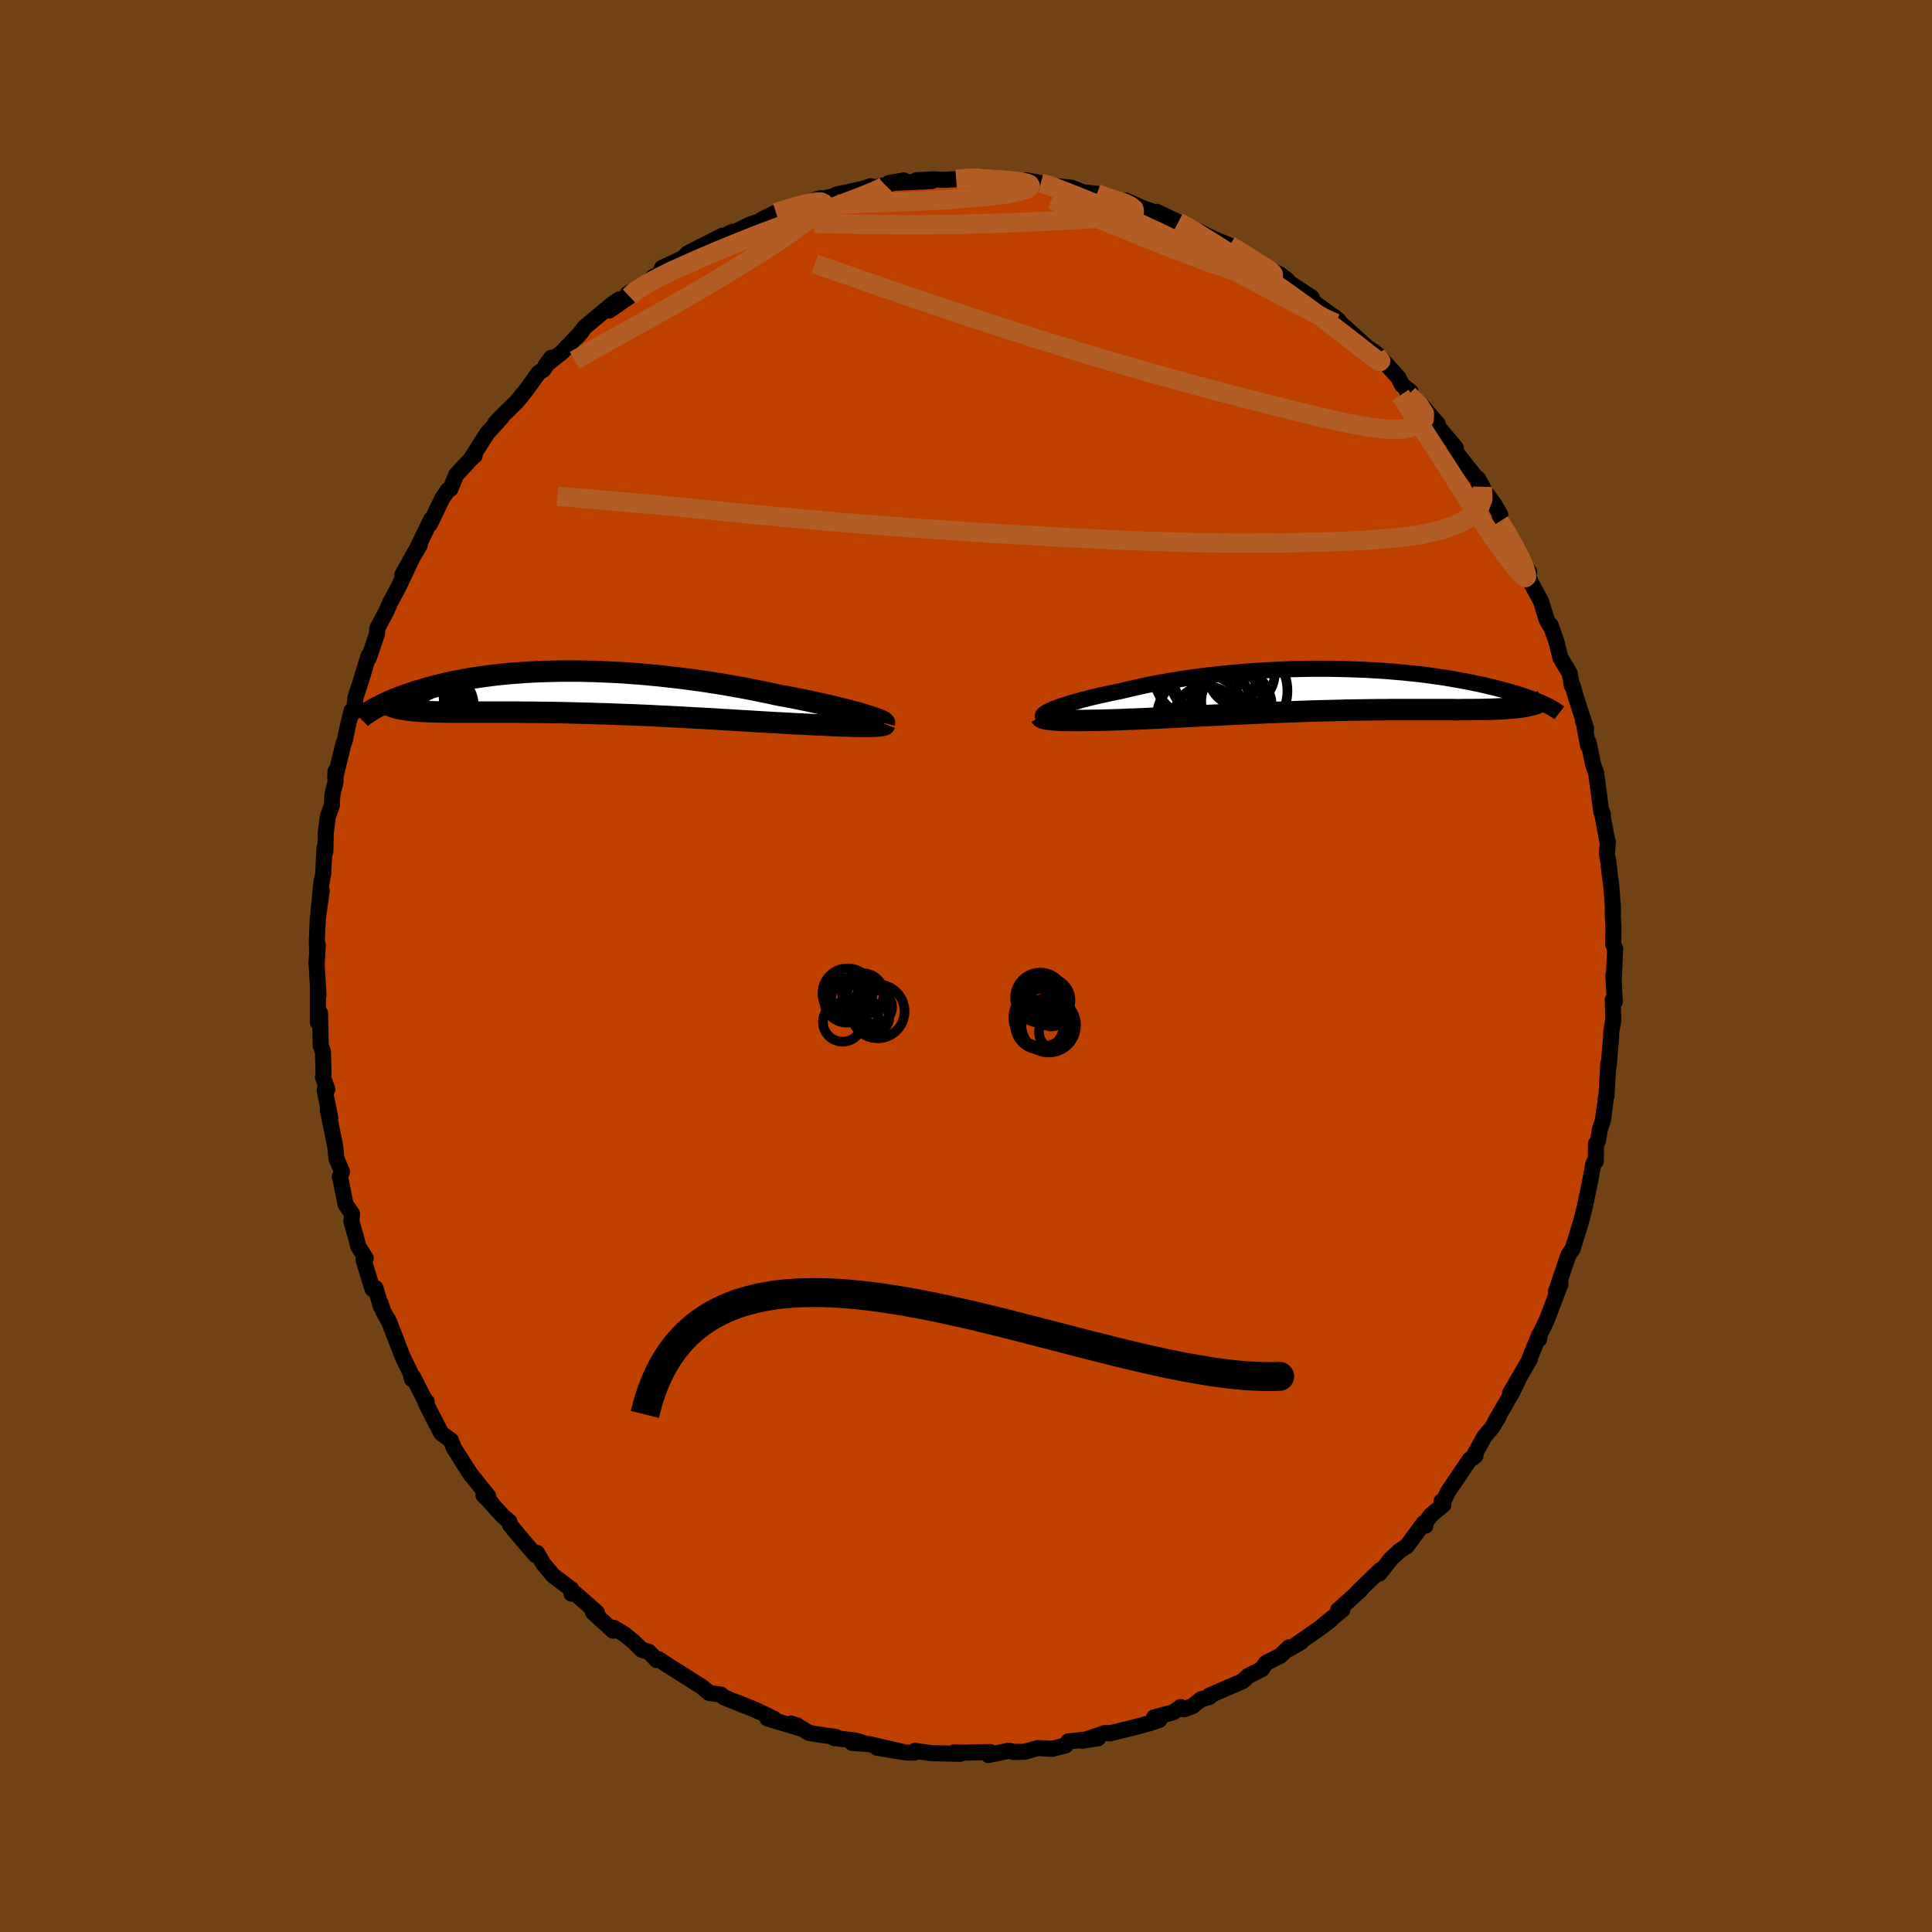 <svg viewBox="-100 -100 200 200" xmlns="http://www.w3.org/2000/svg" width="500" height="500" id="face-svg">
    <defs>
      <clipPath id="leftEyeClipPath">
        <polyline points="31.95,2.38 31.53,2.25 31.07,2.12 30.58,1.99 30.07,1.85 29.52,1.72 28.95,1.57 28.35,1.43 27.73,1.29 27.09,1.15 26.42,1 25.74,0.86 25.04,0.72 24.32,0.57 23.59,0.44 22.84,0.3 21.98,0.11 21.1,-0.07 20.2,-0.25 19.28,-0.43 18.35,-0.59 17.42,-0.76 16.47,-0.91 15.51,-1.06 14.55,-1.2 13.58,-1.33 12.61,-1.45 11.64,-1.56 10.67,-1.67 9.7,-1.76 8.74,-1.85 7.78,-1.92 6.83,-1.99 5.89,-2.04 4.96,-2.08 4.03,-2.12 3.12,-2.14 2.23,-2.16 1.34,-2.16 0.48,-2.16 -0.38,-2.14 -1.21,-2.12 -2.03,-2.09 -2.83,-2.05 -3.61,-2 -4.37,-1.94 -5.11,-1.88 -5.83,-1.81 -6.53,-1.73 -7.21,-1.64 -7.87,-1.55 -8.51,-1.46 -9.12,-1.36 -9.72,-1.25 -10.29,-1.14 -10.84,-1.03 -11.38,-0.91 -11.89,-0.79 -12.38,-0.67 -12.85,-0.55 -13.31,-0.42 -13.74,-0.3 -14.16,-0.17 -14.56,-0.05 -14.94,0.08 -15.31,0.2 -15.67,0.32 -16,0.45 -16.33,0.57 -16.64,0.69 -16.94,0.81 -17.22,0.93 -17.49,1.05 -17.74,1.17 -17.99,1.28 -18.22,1.4 -18.43,1.51 -18.64,1.62 -18.84,1.73 -19.02,1.83 -17.17,1.46 -17,1.52 -16.82,1.58 -16.63,1.64 -16.42,1.69 -16.2,1.74 -15.97,1.78 -15.73,1.82 -15.47,1.86 -15.2,1.9 -14.91,1.93 -14.62,1.96 -14.31,1.98 -13.98,2 -13.64,2.02 -13.29,2.04 -12.92,2.05 -12.53,2.06 -12.13,2.07 -11.72,2.08 -11.28,2.09 -10.83,2.09 -10.36,2.09 -9.88,2.09 -9.37,2.09 -8.85,2.09 -8.31,2.09 -7.75,2.09 -7.17,2.09 -6.57,2.09 -5.96,2.09 -5.33,2.09 -4.67,2.09 -4.01,2.09 -3.32,2.1 -2.61,2.1 -1.89,2.11 -1.15,2.12 -0.4,2.13 0.38,2.14 1.16,2.16 1.97,2.18 2.78,2.2 3.61,2.22 4.46,2.25 5.31,2.27 6.18,2.31 7.06,2.34 7.94,2.37 8.84,2.41 9.75,2.45 10.66,2.5 11.57,2.54 12.49,2.59 13.42,2.64 14.34,2.69 15.27,2.74 16.19,2.79 17.11,2.85 18.03,2.9 18.95,2.96 19.85,3.01 20.75,3.07 21.63,3.12 22.51,3.17 23.24,3.21 23.96,3.25 24.67,3.29 25.37,3.32 26.05,3.36 26.72,3.39 27.36,3.42 27.99,3.45 28.6,3.48 29.18,3.5 29.74,3.52 30.28,3.53 30.79,3.55 31.27,3.56 31.71,3.56" />
      </clipPath>
      <clipPath id="rightEyeClipPath">
        <polyline points="-30.22,2.11 -29.94,1.99 -29.63,1.87 -29.29,1.75 -28.91,1.62 -28.51,1.49 -28.07,1.36 -27.61,1.23 -27.12,1.09 -26.61,0.96 -26.07,0.82 -25.5,0.69 -24.92,0.56 -24.31,0.42 -23.68,0.29 -23.03,0.16 -22.32,-0.01 -21.59,-0.18 -20.83,-0.35 -20.04,-0.52 -19.23,-0.67 -18.39,-0.82 -17.53,-0.97 -16.66,-1.11 -15.76,-1.24 -14.85,-1.36 -13.93,-1.48 -12.99,-1.58 -12.04,-1.68 -11.09,-1.77 -10.13,-1.85 -9.16,-1.92 -8.19,-1.98 -7.22,-2.03 -6.26,-2.08 -5.29,-2.11 -4.33,-2.13 -3.38,-2.15 -2.43,-2.15 -1.49,-2.15 -0.56,-2.13 0.35,-2.11 1.25,-2.08 2.14,-2.05 3.01,-2 3.86,-1.95 4.7,-1.89 5.52,-1.82 6.32,-1.75 7.1,-1.67 7.85,-1.59 8.59,-1.5 9.3,-1.4 10,-1.3 10.67,-1.2 11.31,-1.09 11.94,-0.98 12.54,-0.87 13.12,-0.76 13.68,-0.64 14.22,-0.53 14.74,-0.41 15.23,-0.29 15.71,-0.18 16.16,-0.06 16.6,0.06 17.02,0.17 17.42,0.29 17.81,0.4 18.18,0.52 18.53,0.63 18.86,0.74 19.18,0.85 19.48,0.96 19.76,1.07 20.03,1.18 20.29,1.28 20.53,1.38 20.75,1.49 20.96,1.58 19.24,1.66 19.02,1.71 18.78,1.75 18.54,1.79 18.28,1.83 18.01,1.86 17.73,1.89 17.43,1.92 17.12,1.94 16.8,1.97 16.47,1.99 16.12,2.01 15.76,2.02 15.39,2.04 15,2.05 14.6,2.06 14.19,2.07 13.76,2.07 13.32,2.08 12.86,2.08 12.38,2.08 11.89,2.09 11.39,2.08 10.87,2.08 10.33,2.08 9.78,2.08 9.22,2.08 8.64,2.08 8.04,2.08 7.43,2.08 6.81,2.08 6.17,2.08 5.52,2.08 4.85,2.08 4.17,2.09 3.47,2.09 2.76,2.1 2.04,2.11 1.31,2.12 0.56,2.13 -0.19,2.15 -0.96,2.17 -1.74,2.19 -2.53,2.21 -3.33,2.23 -4.14,2.26 -4.96,2.29 -5.78,2.32 -6.61,2.35 -7.45,2.38 -8.3,2.42 -9.15,2.45 -10,2.49 -10.86,2.53 -11.72,2.57 -12.59,2.62 -13.45,2.66 -14.31,2.7 -15.17,2.75 -16.03,2.79 -16.89,2.83 -17.74,2.88 -18.58,2.92 -19.41,2.96 -20.24,3 -20.93,3.03 -21.6,3.06 -22.27,3.08 -22.93,3.11 -23.57,3.13 -24.19,3.15 -24.81,3.17 -25.4,3.18 -25.98,3.19 -26.53,3.2 -27.07,3.21 -27.58,3.21 -28.07,3.21 -28.53,3.2 -28.96,3.19" />
      </clipPath>
      <filter id="fuzzy">
        <feTurbulence id="turbulence" baseFrequency="0.05" numOctaves="3" type="noise" result="noise" />
        <feDisplacementMap in="SourceGraphic" in2="noise" scale="2" />
      </filter>
      <linearGradient id="rainbowGradient" x1="0%" y1="0%" x2="100%" y2="0%">
        <stop offset="0%" style="stop-color: [object Object]; stop-opacity: 1" />
        <stop offset="50%" style="stop-color: [object Object]; stop-opacity: 1" />
        <stop offset="100%" style="stop-color: [object Object]; stop-opacity: 1" />
      </linearGradient>
    </defs>
    <rect x="-100" y="-100" width="100%" height="100%" fill="rgb(112, 66, 20)" />
    <polyline id="faceContour" points="67.06,1.31 67.02,0.92 67.16,3.71 66.95,3.51 67.01,5.55 66.86,6.43 66.79,6.94 66.78,7.4 66.52,10.37 66.49,10.1 66.3,13.49 66.26,13.48 65.94,15.94 65.61,16.95 65.42,18.09 65.22,18.39 65.19,20.24 64.95,20.43 64.63,22.17 64.2,24.25 64.03,25.06 63.66,26.5 62.81,29.26 62.39,29.89 62.32,30.06 62.31,30.06 61.29,33.09 61.07,33.71 61.54,32.91 60.14,36.61 59.37,38.2 59.34,38.62 59.33,38.21 58.2,41 58.39,40.66 56.32,44.23 57.2,42.78 56.54,44.14 54.79,47.15 55.16,46.62 54.43,47.82 53.67,48.71 52.43,50.95 52.74,50.7 52.15,51.09 49.9,54.41 49.39,55.49 49.23,55.42 49.42,55.78 48.14,56.83 47.38,57.86 47.56,57.94 47.41,57.64 45.61,60.08 44.86,60.56 43.97,61.39 42.81,62.88 42.86,62.56 40.47,64.88 40.85,64.58 38.51,66.7 38.96,66.64 36.99,68.24 37.77,67.68 36.62,68.55 34.18,70.25 34.7,69.97 33.44,70.7 33.43,70.54 32.55,71.4 31.06,72.14 30.62,72.79 29.2,73.5 28.65,74.03 25.21,75.52 25.22,75.66 24.29,75.93 23.47,76.61 22.59,76.94 22.23,76.71 21.46,77.25 19.47,77.79 20.02,78.04 19,78.39 17.4,78.82 14.92,79.43 14.39,79.4 12.55,80.03 11.96,80.2 13.66,79.95 10.59,80.27 10.3,80.69 8.9,81.04 7.44,80.96 6.02,81.35 4.91,81.36 4.44,81.23 2.32,81.68 2.34,81.48 2.5,81.37 -0.28,81.44 -1.23,81.41 -0.62,81.55 -3.54,81.49 -5.29,81.25 -5.34,81.43 -6.12,81.43 -9.2,80.93 -6.78,81.3 -10.02,80.55 -11.78,80.43 -10.44,80.5 -11.43,80.18 -13.66,79.92 -13.43,79.82 -16.24,79.4 -17.55,78.59 -18.11,78.42 -17.1,78.93 -20.55,77.9 -19.88,77.93 -21.72,77.04 -23.62,76.27 -22.82,76.61 -25.05,75.71 -25.38,75.42 -26.59,75.25 -27.37,74.6 -29.35,73.35 -30.65,72.53 -31.84,71.75 -32.02,71.85 -32.85,70.99 -33.55,70.79 -34.39,69.97 -35.36,69.17 -36.48,68.51 -36.53,68.81 -38.62,66.9 -38.21,66.93 -40.41,64.99 -40.84,64.97 -40.85,64.52 -42.74,63.1 -43.76,61.89 -44.4,60.76 -44.56,60.98 -45.87,59.46 -47.2,57.86 -47.27,57.52 -47.93,56.96 -49.14,55.63 -49.04,55.69 -49.95,54.78 -49.45,54.89 -51.3,52.59 -52.22,51.17 -51.22,52.73 -53.03,49.87 -53.32,49.1 -54.32,48.37 -55.91,45.29 -55.83,45.1 -55.95,45.15 -56,44.98 -57.25,42.52 -57.35,42.77 -57.53,42.08 -58.32,40.46 -59.73,36.81 -60.33,35.75 -60.61,34.91 -60.58,35.24 -61.12,33.35 -61.44,33.44 -62.37,30.42 -62.14,30.26 -62.92,29.02 -63.05,28.45 -63.62,26.45 -63.56,25.64 -64.23,24.67 -64.78,21.92 -64.83,21.82 -64.6,21.3 -65.17,19.93 -65.31,18.61 -66.06,14.91 -65.81,15.72 -66.39,12.86 -66.11,12.77 -66.57,11.5 -66.5,11.17 -66.57,8.86 -66.8,8.25 -66.87,4.86 -67.09,5.84 -67.09,2.32 -67.03,3.03 -67.22,-0.18 -67.1,-2.18 -67.25,-0.25 -67.16,-1.02 -67.2,-2.57 -67.1,-4.91 -66.69,-7.82 -67.03,-5.56 -66.74,-8.57 -66.54,-9.54 -66.41,-12.21 -66.32,-11.87 -66.28,-13.75 -66.07,-15.46 -65.65,-16.62 -65.6,-17.69 -65.26,-19.09 -65.27,-20.15 -65.3,-19.5 -64.49,-22.82 -64.31,-23.34 -63.98,-24.91 -63.6,-26.43 -63.38,-26.28 -63.19,-27.83 -62.64,-29.51 -61.86,-32.1 -61.83,-31.87 -60.97,-34.39 -60.93,-34.98 -60,-36.72 -59.62,-37.61 -59.11,-38.54 -58.72,-39.29 -57.77,-41.3 -56.99,-42.94 -58.36,-40.48 -56.55,-43.57 -56.81,-43.26 -55.37,-46.23 -55.48,-45.77 -54.25,-48.35 -53.61,-49.3 -53.38,-49.38 -52.77,-50.85 -51.18,-52.57 -50.86,-52.84 -51.27,-52.47 -49.56,-55.16 -48.09,-56.78 -48.72,-56.21 -48.01,-56.95 -46.5,-58.42 -45.6,-59.53 -44.24,-61.4 -43.74,-61.74 -42.93,-62.97 -43.5,-62.21 -41.81,-63.55 -39.89,-65.55 -39.78,-65.69 -40.27,-65.12 -39.48,-66.12 -36.64,-68.5 -35.87,-69.01 -36.95,-67.85 -34.84,-69.31 -35.02,-69.58 -32.67,-71 -32.35,-71.36 -31.84,-71.44 -31.46,-72.27 -29.17,-73.34 -29.64,-72.91 -28.82,-73.77 -25.21,-75.6 -26.1,-75.05 -24.16,-76 -24.15,-75.89 -22.38,-76.75 -21.39,-77.08 -21.06,-77.31 -19.67,-77.99 -19.12,-78.13 -18.48,-78.42 -15.04,-79.49 -16.27,-79.12 -13.04,-79.84 -13.32,-79.7 -13.38,-79.87 -10.68,-80.45 -9.86,-80.72 -9.86,-80.59 -9.05,-80.68 -6.43,-81.32 -7.98,-81.05 -3.55,-81.25 -5.1,-81.35 -3.32,-81.43 -2.29,-81.38 -1.02,-81.45 1.09,-81.64 1.69,-81.67 0.89,-81.48 2.57,-81.33 3.8,-81.44 5.43,-81.22 6.24,-81.33 7.74,-81.04 8.62,-80.96 8.62,-80.76 9.71,-80.69 10.94,-80.56 12.14,-80.09 13.55,-79.94 15.15,-79.29 16.29,-79.04 16.53,-79.25 18.37,-78.42 20.05,-77.86 19.75,-78.07 21.81,-77.08 21.97,-77 23.07,-76.47 22.85,-76.59 23.42,-76.34 24.56,-75.81 25.73,-75.24 27.3,-74.59 29.15,-73.52 28.79,-73.62 32.13,-71.56 30.87,-72.37 32.47,-71.61 33.24,-71.02 33.61,-70.59 33.47,-70.73 35.8,-69.2 35.81,-68.86 38.57,-66.83 38.09,-67.21 39.04,-66.29 39.84,-65.58 42.26,-63.38 41.75,-63.91 42.58,-63.32 44.75,-60.93 45.13,-60.16 46,-59.48 45.61,-59.58 45.8,-59.14 47.23,-57.98 48.82,-56.11 48.75,-55.99 48.75,-55.96 50.7,-53.64 50.57,-53.39 52.73,-50.64 52.99,-50.46 53.47,-49.61 53.01,-50.09 54.7,-47.78 55.3,-46.73 55.24,-46.01 56.36,-44.48 56.51,-43.67 58.02,-41.15 58.3,-40.8 57.94,-40.94 58.57,-39.52 59.51,-37.79 60.13,-35.8 60.6,-35.02 60.51,-35.3 61.14,-33.52 61.54,-31.89 62.49,-30.31 62.73,-28.98 62.79,-29.06 63.12,-27.9 64.19,-24.58 63.86,-25.41 63.87,-25.64 64.4,-22.82 64.46,-23.12 64.9,-20.94 65.24,-19.93 65.77,-15.94 65.93,-15.7 65.81,-16.02 66.4,-12.88 66.45,-12.84 66.34,-11.57 66.48,-10.91 66.61,-9.7 66.8,-8.27 66.96,-6.21 66.96,-5.21 67.02,-3.96 67,-2.23 67.2,-1.79 67.06,1.31 67.02,0.92" fill="rgb(192, 64, 0)" stroke="black" stroke-width="1.667" stroke-linejoin="round" filter="url(#fuzzy)" />
    <g transform="translate(39.06 -28.62)">
      <polyline id="rightCountour" points="-30.22,2.11 -29.94,1.99 -29.63,1.87 -29.29,1.75 -28.91,1.62 -28.51,1.49 -28.07,1.36 -27.61,1.23 -27.12,1.09 -26.61,0.96 -26.07,0.82 -25.5,0.69 -24.92,0.56 -24.31,0.42 -23.68,0.29 -23.03,0.16 -22.32,-0.01 -21.59,-0.18 -20.83,-0.35 -20.04,-0.52 -19.23,-0.67 -18.39,-0.82 -17.53,-0.97 -16.66,-1.11 -15.76,-1.24 -14.85,-1.36 -13.93,-1.48 -12.99,-1.58 -12.04,-1.68 -11.09,-1.77 -10.13,-1.85 -9.16,-1.92 -8.19,-1.98 -7.22,-2.03 -6.26,-2.08 -5.29,-2.11 -4.33,-2.13 -3.38,-2.15 -2.43,-2.15 -1.49,-2.15 -0.56,-2.13 0.35,-2.11 1.25,-2.08 2.14,-2.05 3.01,-2 3.86,-1.95 4.7,-1.89 5.52,-1.82 6.32,-1.75 7.1,-1.67 7.85,-1.59 8.59,-1.5 9.3,-1.4 10,-1.3 10.67,-1.2 11.31,-1.09 11.94,-0.98 12.54,-0.87 13.12,-0.76 13.68,-0.64 14.22,-0.53 14.74,-0.41 15.23,-0.29 15.71,-0.18 16.16,-0.06 16.6,0.06 17.02,0.17 17.42,0.29 17.81,0.4 18.18,0.52 18.53,0.63 18.86,0.74 19.18,0.85 19.48,0.96 19.76,1.07 20.03,1.18 20.29,1.28 20.53,1.38 20.75,1.49 20.96,1.58 19.24,1.66 19.02,1.71 18.78,1.75 18.54,1.79 18.28,1.83 18.01,1.86 17.73,1.89 17.43,1.92 17.12,1.94 16.8,1.97 16.47,1.99 16.12,2.01 15.76,2.02 15.39,2.04 15,2.05 14.6,2.06 14.19,2.07 13.76,2.07 13.32,2.08 12.86,2.08 12.38,2.08 11.89,2.09 11.39,2.08 10.87,2.08 10.33,2.08 9.78,2.08 9.22,2.08 8.64,2.08 8.04,2.08 7.43,2.08 6.81,2.08 6.17,2.08 5.52,2.08 4.85,2.08 4.17,2.09 3.47,2.09 2.76,2.1 2.04,2.11 1.31,2.12 0.56,2.13 -0.19,2.15 -0.96,2.17 -1.74,2.19 -2.53,2.21 -3.33,2.23 -4.14,2.26 -4.96,2.29 -5.78,2.32 -6.61,2.35 -7.45,2.38 -8.3,2.42 -9.15,2.45 -10,2.49 -10.86,2.53 -11.72,2.57 -12.59,2.62 -13.45,2.66 -14.31,2.7 -15.17,2.75 -16.03,2.79 -16.89,2.83 -17.74,2.88 -18.58,2.92 -19.41,2.96 -20.24,3 -20.93,3.03 -21.6,3.06 -22.27,3.08 -22.93,3.11 -23.57,3.13 -24.19,3.15 -24.81,3.17 -25.4,3.18 -25.98,3.19 -26.53,3.2 -27.07,3.21 -27.58,3.21 -28.07,3.21 -28.53,3.2 -28.96,3.19" fill="white" stroke="white" stroke-width="0" stroke-linejoin="round" filter="url(#fuzzy)" />
    </g>
    <g transform="translate(-42.4 -28.37)">
      <polyline id="leftCountour" points="31.95,2.38 31.53,2.25 31.07,2.12 30.58,1.99 30.07,1.85 29.52,1.72 28.95,1.57 28.35,1.43 27.73,1.29 27.09,1.15 26.42,1 25.74,0.86 25.04,0.72 24.32,0.57 23.59,0.44 22.84,0.3 21.98,0.11 21.1,-0.07 20.2,-0.25 19.28,-0.43 18.35,-0.59 17.42,-0.76 16.47,-0.91 15.51,-1.06 14.55,-1.2 13.58,-1.33 12.61,-1.45 11.64,-1.56 10.67,-1.67 9.7,-1.76 8.74,-1.85 7.78,-1.92 6.83,-1.99 5.89,-2.04 4.96,-2.08 4.03,-2.12 3.12,-2.14 2.23,-2.16 1.34,-2.16 0.48,-2.16 -0.38,-2.14 -1.21,-2.12 -2.03,-2.09 -2.83,-2.05 -3.61,-2 -4.37,-1.94 -5.11,-1.88 -5.83,-1.81 -6.53,-1.73 -7.21,-1.64 -7.87,-1.55 -8.51,-1.46 -9.12,-1.36 -9.72,-1.25 -10.29,-1.14 -10.84,-1.03 -11.38,-0.91 -11.89,-0.79 -12.38,-0.67 -12.85,-0.55 -13.31,-0.42 -13.74,-0.3 -14.16,-0.17 -14.56,-0.05 -14.94,0.08 -15.31,0.2 -15.67,0.32 -16,0.45 -16.33,0.57 -16.64,0.69 -16.94,0.81 -17.22,0.93 -17.49,1.05 -17.74,1.17 -17.99,1.28 -18.22,1.4 -18.43,1.51 -18.64,1.62 -18.84,1.73 -19.02,1.83 -17.17,1.46 -17,1.52 -16.82,1.58 -16.63,1.64 -16.42,1.69 -16.2,1.74 -15.97,1.78 -15.73,1.82 -15.47,1.86 -15.2,1.9 -14.91,1.93 -14.62,1.96 -14.31,1.98 -13.98,2 -13.64,2.02 -13.29,2.04 -12.92,2.05 -12.53,2.06 -12.13,2.07 -11.72,2.08 -11.28,2.09 -10.83,2.09 -10.36,2.09 -9.88,2.09 -9.37,2.09 -8.85,2.09 -8.31,2.09 -7.75,2.09 -7.17,2.09 -6.57,2.09 -5.96,2.09 -5.33,2.09 -4.67,2.09 -4.01,2.09 -3.32,2.1 -2.61,2.1 -1.89,2.11 -1.15,2.12 -0.4,2.13 0.38,2.14 1.16,2.16 1.97,2.18 2.78,2.2 3.61,2.22 4.46,2.25 5.31,2.27 6.18,2.31 7.06,2.34 7.94,2.37 8.84,2.41 9.75,2.45 10.66,2.5 11.57,2.54 12.49,2.59 13.42,2.64 14.34,2.69 15.27,2.74 16.19,2.79 17.11,2.85 18.03,2.9 18.95,2.96 19.85,3.01 20.75,3.07 21.63,3.12 22.51,3.17 23.24,3.21 23.96,3.25 24.67,3.29 25.37,3.32 26.05,3.36 26.72,3.39 27.36,3.42 27.99,3.45 28.6,3.48 29.18,3.5 29.74,3.52 30.28,3.53 30.79,3.55 31.27,3.56 31.71,3.56" fill="white" stroke="white" stroke-width="0" stroke-linejoin="round" filter="url(#fuzzy)" />
    </g>
    <g transform="translate(39.06 -28.62)">
      <polyline id="rightUpper" points="-30.88,2.9 -31,2.86 -31.08,2.81 -31.11,2.75 -31.1,2.68 -31.05,2.6 -30.96,2.52 -30.83,2.43 -30.66,2.32 -30.46,2.22 -30.22,2.11 -29.94,1.99 -29.63,1.87 -29.29,1.75 -28.91,1.62 -28.51,1.49 -28.07,1.36 -27.61,1.23 -27.12,1.09 -26.61,0.96 -26.07,0.82 -25.5,0.69 -24.92,0.56 -24.31,0.42 -23.68,0.29 -23.03,0.16 -22.32,-0.01 -21.59,-0.18 -20.83,-0.35 -20.04,-0.52 -19.23,-0.67 -18.39,-0.82 -17.53,-0.97 -16.66,-1.11 -15.76,-1.24 -14.85,-1.36 -13.93,-1.48 -12.99,-1.58 -12.04,-1.68 -11.09,-1.77 -10.13,-1.85 -9.16,-1.92 -8.19,-1.98 -7.22,-2.03 -6.26,-2.08 -5.29,-2.11 -4.33,-2.13 -3.38,-2.15 -2.43,-2.15 -1.49,-2.15 -0.56,-2.13 0.35,-2.11 1.25,-2.08 2.14,-2.05 3.01,-2 3.86,-1.95 4.7,-1.89 5.52,-1.82 6.32,-1.75 7.1,-1.67 7.85,-1.59 8.59,-1.5 9.3,-1.4 10,-1.3 10.67,-1.2 11.31,-1.09 11.94,-0.98 12.54,-0.87 13.12,-0.76 13.68,-0.64 14.22,-0.53 14.74,-0.41 15.23,-0.29 15.71,-0.18 16.16,-0.06 16.6,0.06 17.02,0.17 17.42,0.29 17.81,0.4 18.18,0.52 18.53,0.63 18.86,0.74 19.18,0.85 19.48,0.96 19.76,1.07 20.03,1.18 20.29,1.28 20.53,1.38 20.75,1.49 20.96,1.58 21.16,1.68 21.34,1.77 21.51,1.87 21.66,1.95 21.81,2.04 21.94,2.12 22.06,2.21 22.16,2.28 22.26,2.36 22.35,2.43" fill="none" stroke="black" stroke-width="1.667" stroke-linejoin="round" filter="url(#fuzzy)" />
      <polyline id="rightLower" points="-31.31,2.79 -31.27,2.86 -31.18,2.92 -31.04,2.98 -30.86,3.03 -30.64,3.07 -30.38,3.1 -30.07,3.13 -29.74,3.16 -29.36,3.18 -28.96,3.19 -28.53,3.2 -28.07,3.21 -27.58,3.21 -27.07,3.21 -26.53,3.2 -25.98,3.19 -25.4,3.18 -24.81,3.17 -24.19,3.15 -23.57,3.13 -22.93,3.11 -22.27,3.08 -21.6,3.06 -20.93,3.03 -20.24,3 -19.41,2.96 -18.58,2.92 -17.74,2.88 -16.89,2.83 -16.03,2.79 -15.17,2.75 -14.31,2.7 -13.45,2.66 -12.59,2.62 -11.72,2.57 -10.86,2.53 -10,2.49 -9.15,2.45 -8.3,2.42 -7.45,2.38 -6.61,2.35 -5.78,2.32 -4.96,2.29 -4.14,2.26 -3.33,2.23 -2.53,2.21 -1.74,2.19 -0.96,2.17 -0.19,2.15 0.56,2.13 1.31,2.12 2.04,2.11 2.76,2.1 3.47,2.09 4.17,2.09 4.85,2.08 5.52,2.08 6.17,2.08 6.81,2.08 7.43,2.08 8.04,2.08 8.64,2.08 9.22,2.08 9.78,2.08 10.33,2.08 10.87,2.08 11.39,2.08 11.89,2.09 12.38,2.08 12.86,2.08 13.32,2.08 13.76,2.07 14.19,2.07 14.6,2.06 15,2.05 15.39,2.04 15.76,2.02 16.12,2.01 16.47,1.99 16.8,1.97 17.12,1.94 17.43,1.92 17.73,1.89 18.01,1.86 18.28,1.83 18.54,1.79 18.78,1.75 19.02,1.71 19.24,1.66 19.44,1.61 19.64,1.56 19.82,1.5 19.99,1.45 20.15,1.38 20.3,1.32 20.44,1.25 20.56,1.18 20.68,1.11 20.78,1.03" fill="none" stroke="black" stroke-width="2.222" stroke-linejoin="round" filter="url(#fuzzy)" />
      <circle r="4.912" cx="-10.698" cy="0.133" stroke="black" fill="none" stroke-width="1.0" filter="url(#fuzzy)" clip-path="url(#rightEyeClipPath)" /><circle r="4.282" cx="-13.308" cy="-1.357" stroke="black" fill="none" stroke-width="1.0" filter="url(#fuzzy)" clip-path="url(#rightEyeClipPath)" /><circle r="3.364" cx="-14.218" cy="2.993" stroke="black" fill="none" stroke-width="1.0" filter="url(#fuzzy)" clip-path="url(#rightEyeClipPath)" /><circle r="3.472" cx="-10.568" cy="-1.682" stroke="black" fill="none" stroke-width="1.0" filter="url(#fuzzy)" clip-path="url(#rightEyeClipPath)" /><circle r="4.216" cx="-11.608" cy="1.823" stroke="black" fill="none" stroke-width="1.0" filter="url(#fuzzy)" clip-path="url(#rightEyeClipPath)" /><circle r="4.402" cx="-15.193" cy="-1.522" stroke="black" fill="none" stroke-width="1.0" filter="url(#fuzzy)" clip-path="url(#rightEyeClipPath)" /><circle r="4.724" cx="-14.258" cy="1.868" stroke="black" fill="none" stroke-width="1.0" filter="url(#fuzzy)" clip-path="url(#rightEyeClipPath)" /><circle r="4.558" cx="-13.443" cy="-1.497" stroke="black" fill="none" stroke-width="1.0" filter="url(#fuzzy)" clip-path="url(#rightEyeClipPath)" /><circle r="3.178" cx="-11.533" cy="1.203" stroke="black" fill="none" stroke-width="1.0" filter="url(#fuzzy)" clip-path="url(#rightEyeClipPath)" /><circle r="4.636" cx="-14.688" cy="3.008" stroke="black" fill="none" stroke-width="1.0" filter="url(#fuzzy)" clip-path="url(#rightEyeClipPath)" />
      </g>
    <g transform="translate(-42.4 -28.37)">
      <polyline id="leftUpper" points="33.95,3.23 33.96,3.19 33.92,3.14 33.83,3.07 33.69,3 33.5,2.91 33.27,2.82 33,2.72 32.69,2.61 32.34,2.5 31.95,2.38 31.53,2.25 31.07,2.12 30.58,1.99 30.07,1.85 29.52,1.72 28.95,1.57 28.35,1.43 27.73,1.29 27.09,1.15 26.42,1 25.74,0.86 25.04,0.72 24.32,0.57 23.59,0.44 22.84,0.3 21.98,0.11 21.1,-0.07 20.2,-0.25 19.28,-0.43 18.35,-0.59 17.42,-0.76 16.47,-0.91 15.51,-1.06 14.55,-1.2 13.58,-1.33 12.61,-1.45 11.64,-1.56 10.67,-1.67 9.7,-1.76 8.74,-1.85 7.78,-1.92 6.83,-1.99 5.89,-2.04 4.96,-2.08 4.03,-2.12 3.12,-2.14 2.23,-2.16 1.34,-2.16 0.48,-2.16 -0.38,-2.14 -1.21,-2.12 -2.03,-2.09 -2.83,-2.05 -3.61,-2 -4.37,-1.94 -5.11,-1.88 -5.83,-1.81 -6.53,-1.73 -7.21,-1.64 -7.87,-1.55 -8.51,-1.46 -9.12,-1.36 -9.72,-1.25 -10.29,-1.14 -10.84,-1.03 -11.38,-0.91 -11.89,-0.79 -12.38,-0.67 -12.85,-0.55 -13.31,-0.42 -13.74,-0.3 -14.16,-0.17 -14.56,-0.05 -14.94,0.08 -15.31,0.2 -15.67,0.32 -16,0.45 -16.33,0.57 -16.64,0.69 -16.94,0.81 -17.22,0.93 -17.49,1.05 -17.74,1.17 -17.99,1.28 -18.22,1.4 -18.43,1.51 -18.64,1.62 -18.84,1.73 -19.02,1.83 -19.19,1.94 -19.35,2.04 -19.5,2.13 -19.64,2.23 -19.78,2.32 -19.9,2.41 -20.01,2.5 -20.11,2.58 -20.21,2.66 -20.29,2.74" fill="none" stroke="black" stroke-width="2.222" stroke-linejoin="round" filter="url(#fuzzy)" />
      <polyline id="leftLower" points="34.01,3.32 33.99,3.37 33.92,3.42 33.8,3.46 33.63,3.49 33.41,3.52 33.15,3.54 32.85,3.55 32.5,3.56 32.13,3.56 31.71,3.56 31.27,3.56 30.79,3.55 30.28,3.53 29.74,3.52 29.18,3.5 28.6,3.48 27.99,3.45 27.36,3.42 26.72,3.39 26.05,3.36 25.37,3.32 24.67,3.29 23.96,3.25 23.24,3.21 22.51,3.17 21.63,3.12 20.75,3.07 19.85,3.01 18.95,2.96 18.03,2.9 17.11,2.85 16.19,2.79 15.27,2.74 14.34,2.69 13.42,2.64 12.49,2.59 11.57,2.54 10.66,2.5 9.75,2.45 8.84,2.41 7.94,2.37 7.06,2.34 6.18,2.31 5.31,2.27 4.46,2.25 3.61,2.22 2.78,2.2 1.97,2.18 1.16,2.16 0.38,2.14 -0.4,2.13 -1.15,2.12 -1.89,2.11 -2.61,2.1 -3.32,2.1 -4.01,2.09 -4.67,2.09 -5.33,2.09 -5.96,2.09 -6.57,2.09 -7.17,2.09 -7.75,2.09 -8.31,2.09 -8.85,2.09 -9.37,2.09 -9.88,2.09 -10.36,2.09 -10.83,2.09 -11.28,2.09 -11.72,2.08 -12.13,2.07 -12.53,2.06 -12.92,2.05 -13.29,2.04 -13.64,2.02 -13.98,2 -14.31,1.98 -14.62,1.96 -14.91,1.93 -15.2,1.9 -15.47,1.86 -15.73,1.82 -15.97,1.78 -16.2,1.74 -16.42,1.69 -16.63,1.64 -16.82,1.58 -17,1.52 -17.17,1.46 -17.33,1.39 -17.47,1.32 -17.6,1.25 -17.73,1.17 -17.84,1.09 -17.94,1 -18.03,0.91 -18.11,0.81 -18.18,0.72 -18.24,0.61" fill="none" stroke="black" stroke-width="2.222" stroke-linejoin="round" filter="url(#fuzzy)" />
      <circle r="4.884" cx="-14.642" cy="2.833" stroke="black" fill="none" stroke-width="1.0" filter="url(#fuzzy)" clip-path="url(#leftEyeClipPath)" /><circle r="3.074" cx="-11.807" cy="2.068" stroke="black" fill="none" stroke-width="1.0" filter="url(#fuzzy)" clip-path="url(#leftEyeClipPath)" /><circle r="3.344" cx="-14.382" cy="-0.717" stroke="black" fill="none" stroke-width="1.0" filter="url(#fuzzy)" clip-path="url(#leftEyeClipPath)" /><circle r="3.196" cx="-11.702" cy="3.168" stroke="black" fill="none" stroke-width="1.0" filter="url(#fuzzy)" clip-path="url(#leftEyeClipPath)" /><circle r="4.768" cx="-13.422" cy="1.728" stroke="black" fill="none" stroke-width="1.0" filter="url(#fuzzy)" clip-path="url(#leftEyeClipPath)" /><circle r="4.966" cx="-15.197" cy="3.293" stroke="black" fill="none" stroke-width="1.0" filter="url(#fuzzy)" clip-path="url(#leftEyeClipPath)" /><circle r="4.582" cx="-14.927" cy="-1.132" stroke="black" fill="none" stroke-width="1.0" filter="url(#fuzzy)" clip-path="url(#leftEyeClipPath)" /><circle r="4.772" cx="-15.697" cy="2.313" stroke="black" fill="none" stroke-width="1.0" filter="url(#fuzzy)" clip-path="url(#leftEyeClipPath)" /><circle r="3.692" cx="-12.232" cy="1.498" stroke="black" fill="none" stroke-width="1.0" filter="url(#fuzzy)" clip-path="url(#leftEyeClipPath)" /><circle r="3.692" cx="-15.352" cy="0.888" stroke="black" fill="none" stroke-width="1.0" filter="url(#fuzzy)" clip-path="url(#leftEyeClipPath)" />
    </g>
    <g id="hairs">
      <polyline points="55.24,-46.01 56.07,-44.7 56.73,-43.49 57.26,-42.48 57.63,-41.71 57.86,-41.11 58,-40.63 58.03,-40.31 57.92,-40.21 57.65,-40.39 57.19,-40.88 56.53,-41.68 55.68,-42.8 54.62,-44.28 53.36,-46.14 51.87,-48.45 50.07,-51.29 47.81,-54.79 44.98,-59.1" fill="none" stroke="rgb(178, 93, 37)" stroke-width="2" stroke-linejoin="round" filter="url(#fuzzy)" /><polyline points="-34.84,-69.31 -34.24,-69.88 -33.05,-70.61 -31.75,-71.31 -30.37,-71.99 -28.84,-72.68 -27.17,-73.41 -25.37,-74.17 -23.49,-74.94 -21.58,-75.7 -19.68,-76.42 -17.84,-77.1 -16.09,-77.73 -14.47,-78.3 -13.01,-78.83 -11.72,-79.32 -10.61,-79.75 -9.68,-80.13 -8.95,-80.45 -8.48,-80.7 -8.34,-80.84" fill="none" stroke="rgb(178, 93, 37)" stroke-width="2" stroke-linejoin="round" filter="url(#fuzzy)" /><polyline points="27.3,-74.59 28.56,-73.83 29.54,-73.21 30.36,-72.69 30.99,-72.3 31.43,-72 31.7,-71.77 31.82,-71.57 31.82,-71.4 31.65,-71.27 31.29,-71.21 30.66,-71.25 29.72,-71.43 28.45,-71.77 26.83,-72.27 24.88,-72.95 22.58,-73.81 19.9,-74.86 16.79,-76.11 13.14,-77.6 8.86,-79.35" fill="none" stroke="rgb(178, 93, 37)" stroke-width="2" stroke-linejoin="round" filter="url(#fuzzy)" /><polyline points="45.8,-59.14 46.95,-58 47.46,-57.17 47.43,-56.62 47.04,-56.2 46.35,-55.85 45.31,-55.6 43.84,-55.55 41.9,-55.75 39.43,-56.2 36.45,-56.87 32.94,-57.73 28.89,-58.76 24.29,-59.97 19.13,-61.39 13.42,-63.05 7.12,-64.99 0.2,-67.25 -7.41,-69.82 -15.66,-72.68" fill="none" stroke="rgb(178, 93, 37)" stroke-width="2" stroke-linejoin="round" filter="url(#fuzzy)" /><polyline points="53.47,-49.61 53.46,-49.29 53.51,-48.37 53.15,-47.43 52.34,-46.58 51.08,-45.82 49.36,-45.18 47.14,-44.67 44.41,-44.31 41.15,-44.06 37.37,-43.9 33.04,-43.8 28.17,-43.77 22.72,-43.85 16.7,-44.05 10.1,-44.37 2.92,-44.78 -4.85,-45.3 -13.23,-45.94 -22.23,-46.77 -31.88,-47.73 -42.28,-48.63" fill="none" stroke="rgb(178, 93, 37)" stroke-width="2" stroke-linejoin="round" filter="url(#fuzzy)" /><polyline points="7.74,-81.04 8.51,-80.84 9.53,-80.45 10.97,-79.89 12.76,-79.17 14.81,-78.29 17.03,-77.31 19.33,-76.24 21.66,-75.12 23.98,-73.96 26.29,-72.76 28.55,-71.57 30.69,-70.43 32.65,-69.38 34.41,-68.47 35.95,-67.66 37.27,-66.98 38.26,-66.54" fill="none" stroke="rgb(178, 93, 37)" stroke-width="2" stroke-linejoin="round" filter="url(#fuzzy)" /><polyline points="-19.67,-77.99 -18.97,-78.21 -17.93,-78.53 -16.88,-78.82 -16.03,-79.01 -15.4,-79.09 -14.98,-79.08 -14.76,-78.97 -14.74,-78.78 -14.92,-78.48 -15.33,-78.06 -15.99,-77.5 -16.91,-76.8 -18.1,-75.94 -19.6,-74.92 -21.43,-73.73 -23.62,-72.37 -26.18,-70.82 -29.12,-69.1 -32.44,-67.22 -36.19,-65.14 -40.52,-62.7" fill="none" stroke="rgb(178, 93, 37)" stroke-width="2" stroke-linejoin="round" filter="url(#fuzzy)" /><polyline points="13.55,-79.94 14.82,-79.48 15.74,-79.2 16.47,-78.94 17.04,-78.66 17.38,-78.38 17.43,-78.12 17.15,-77.89 16.53,-77.71 15.56,-77.56 14.26,-77.45 12.65,-77.34 10.73,-77.23 8.48,-77.11 5.81,-76.99 2.64,-76.87 -1.1,-76.77 -5.43,-76.73 -10.31,-76.77 -15.69,-76.88" fill="none" stroke="rgb(178, 93, 37)" stroke-width="2" stroke-linejoin="round" filter="url(#fuzzy)" /><polyline points="-1.02,-81.45 0.43,-81.56 1.2,-81.56 1.89,-81.5 2.71,-81.43 3.62,-81.37 4.52,-81.3 5.31,-81.22 5.92,-81.12 6.34,-81.02 6.58,-80.9 6.65,-80.77 6.56,-80.62 6.3,-80.45 5.83,-80.28 5.11,-80.1 4.1,-79.92 2.77,-79.74 1.1,-79.57 -0.94,-79.4 -3.34,-79.25 -6.15,-79.12 -9.41,-79.01 -13.27,-78.87" fill="none" stroke="rgb(178, 93, 37)" stroke-width="2" stroke-linejoin="round" filter="url(#fuzzy)" /><polyline points="21.97,-77 22.73,-76.6 23.45,-76.18 24.44,-75.56 25.76,-74.75 27.31,-73.76 28.99,-72.66 30.69,-71.51 32.34,-70.37 33.87,-69.28 35.28,-68.27 36.56,-67.32 37.73,-66.44 38.81,-65.62 39.81,-64.84 40.75,-64.11 41.61,-63.43 42.36,-62.87 42.85,-62.56 42.93,-62.64 42.49,-63.21" fill="none" stroke="rgb(178, 93, 37)" stroke-width="2" stroke-linejoin="round" filter="url(#fuzzy)" />
    </g>
    
        <g id="pointNose">
          <g id="rightNose"><circle r="2.97" cx="7.878" cy="5.34" stroke="black" fill="none" stroke-width="1.0" filter="url(#fuzzy)" /><circle r="2.518" cx="7.602" cy="6.116" stroke="black" fill="none" stroke-width="1.0" filter="url(#fuzzy)" /><circle r="1.77" cx="9.326" cy="6.844" stroke="black" fill="none" stroke-width="1.0" filter="url(#fuzzy)" /><circle r="1.844" cx="8.31" cy="3.908" stroke="black" fill="none" stroke-width="1.0" filter="url(#fuzzy)" /><circle r="2.594" cx="7.682" cy="3.28" stroke="black" fill="none" stroke-width="1.0" filter="url(#fuzzy)" /><circle r="1.256" cx="7.974" cy="3.34" stroke="black" fill="none" stroke-width="1.0" filter="url(#fuzzy)" /><circle r="1.54" cx="8.842" cy="4.716" stroke="black" fill="none" stroke-width="1.0" filter="url(#fuzzy)" /><circle r="2.078" cx="7.634" cy="3.78" stroke="black" fill="none" stroke-width="1.0" filter="url(#fuzzy)" /><circle r="2.306" cx="8.506" cy="3.552" stroke="black" fill="none" stroke-width="1.0" filter="url(#fuzzy)" /><circle r="2.826" cx="8.562" cy="6.128" stroke="black" fill="none" stroke-width="1.0" filter="url(#fuzzy)" /></g>
          <g id="leftNose"><circle r="2.036" cx="-12.772" cy="5.8" stroke="black" fill="none" stroke-width="1.0" filter="url(#fuzzy)" /><circle r="2.302" cx="-12.368" cy="3.556" stroke="black" fill="none" stroke-width="1.0" filter="url(#fuzzy)" /><circle r="2.148" cx="-10.668" cy="2.9" stroke="black" fill="none" stroke-width="1.0" filter="url(#fuzzy)" /><circle r="1.174" cx="-10.264" cy="5.188" stroke="black" fill="none" stroke-width="1.0" filter="url(#fuzzy)" /><circle r="1.444" cx="-9.396" cy="5.364" stroke="black" fill="none" stroke-width="1.0" filter="url(#fuzzy)" /><circle r="1.192" cx="-11.108" cy="2.832" stroke="black" fill="none" stroke-width="1.0" filter="url(#fuzzy)" /><circle r="1.608" cx="-12.36" cy="3.392" stroke="black" fill="none" stroke-width="1.0" filter="url(#fuzzy)" /><circle r="2.59" cx="-12.268" cy="2.836" stroke="black" fill="none" stroke-width="1.0" filter="url(#fuzzy)" /><circle r="2.782" cx="-9.14" cy="4.7" stroke="black" fill="none" stroke-width="1.0" filter="url(#fuzzy)" /><circle r="1.75" cx="-9.404" cy="4.256" stroke="black" fill="none" stroke-width="1.0" filter="url(#fuzzy)" /></g>
        </g>
      
    <g id="mouth">
      <polyline points="-33.24,46.42 -33.05,45.65 -32.84,44.9 -32.6,44.18 -32.35,43.49 -32.08,42.83 -31.79,42.2 -31.48,41.59 -31.15,41.01 -30.81,40.45 -30.45,39.93 -30.07,39.42 -29.67,38.95 -29.26,38.49 -28.83,38.06 -28.39,37.66 -27.93,37.27 -27.45,36.91 -26.96,36.58 -26.46,36.26 -25.94,35.97 -25.41,35.69 -24.87,35.44 -24.31,35.21 -23.74,34.99 -23.15,34.8 -22.56,34.63 -21.95,34.47 -21.33,34.33 -20.7,34.21 -20.06,34.1 -19.41,34.01 -18.75,33.94 -18.07,33.89 -17.39,33.84 -16.7,33.82 -16,33.81 -15.3,33.81 -14.58,33.82 -13.85,33.85 -13.12,33.89 -12.38,33.94 -11.64,34.01 -10.88,34.08 -10.12,34.17 -9.36,34.26 -8.59,34.37 -7.81,34.49 -7.03,34.61 -6.24,34.74 -5.45,34.89 -4.66,35.03 -3.86,35.19 -3.06,35.35 -2.26,35.52 -1.45,35.7 -0.64,35.88 0.17,36.06 0.99,36.25 1.8,36.45 2.62,36.65 3.44,36.85 4.25,37.05 5.07,37.26 5.89,37.47 6.71,37.68 7.52,37.89 8.34,38.1 9.15,38.31 9.96,38.52 10.77,38.73 11.58,38.94 12.39,39.15 13.19,39.35 13.99,39.55 14.78,39.75 15.57,39.95 16.36,40.14 17.14,40.33 17.91,40.51 18.68,40.69 19.45,40.86 20.21,41.03 20.96,41.19 21.71,41.34 22.45,41.49 23.18,41.62 23.9,41.75 24.62,41.87 25.33,41.99 26.03,42.09 26.72,42.18 27.4,42.26 28.07,42.33 28.73,42.39 29.38,42.44 30.02,42.47 30.65,42.49 31.27,42.5 31.88,42.5 32.47,42.48 31.88,42.5 31.27,42.5 30.65,42.49 30.02,42.47 29.38,42.44 28.73,42.39 28.07,42.33 27.4,42.26 26.72,42.18 26.03,42.09 25.33,41.99 24.62,41.87 23.9,41.75 23.18,41.62 22.45,41.49 21.71,41.34 20.96,41.19 20.21,41.03 19.45,40.86 18.68,40.69 17.91,40.51 17.14,40.33 16.36,40.14 15.57,39.95 14.78,39.75 13.99,39.55 13.19,39.35 12.39,39.15 11.58,38.94 10.77,38.73 9.96,38.52 9.15,38.31 8.34,38.1 7.52,37.89 6.71,37.68 5.89,37.47 5.07,37.26 4.25,37.05 3.44,36.85 2.62,36.65 1.8,36.45 0.99,36.25 0.17,36.06 -0.64,35.88 -1.45,35.7 -2.26,35.52 -3.06,35.35 -3.86,35.19 -4.66,35.03 -5.45,34.89 -6.24,34.74 -7.03,34.61 -7.81,34.49 -8.59,34.37 -9.36,34.26 -10.12,34.17 -10.88,34.08 -11.64,34.01 -12.38,33.94 -13.12,33.89 -13.85,33.85 -14.58,33.82 -15.3,33.81 -16,33.81 -16.7,33.82 -17.39,33.84 -18.07,33.89 -18.75,33.94 -19.41,34.01 -20.06,34.1 -20.7,34.21 -21.33,34.33 -21.95,34.47 -22.56,34.63 -23.15,34.8 -23.74,34.99 -24.31,35.21 -24.87,35.44 -25.41,35.69 -25.94,35.97 -26.46,36.26 -26.96,36.58 -27.45,36.91 -27.93,37.27 -28.39,37.66 -28.83,38.06 -29.26,38.49 -29.67,38.95 -30.07,39.42 -30.45,39.93 -30.81,40.45 -31.15,41.01 -31.48,41.59 -31.79,42.2 -32.08,42.83 -32.35,43.49 -32.6,44.18 -32.84,44.9 -33.05,45.65" fill="rgb(215,127,140)" stroke="black" stroke-width="3" stroke-linejoin="round" filter="url(#fuzzy)" />
    </g>
  </svg>